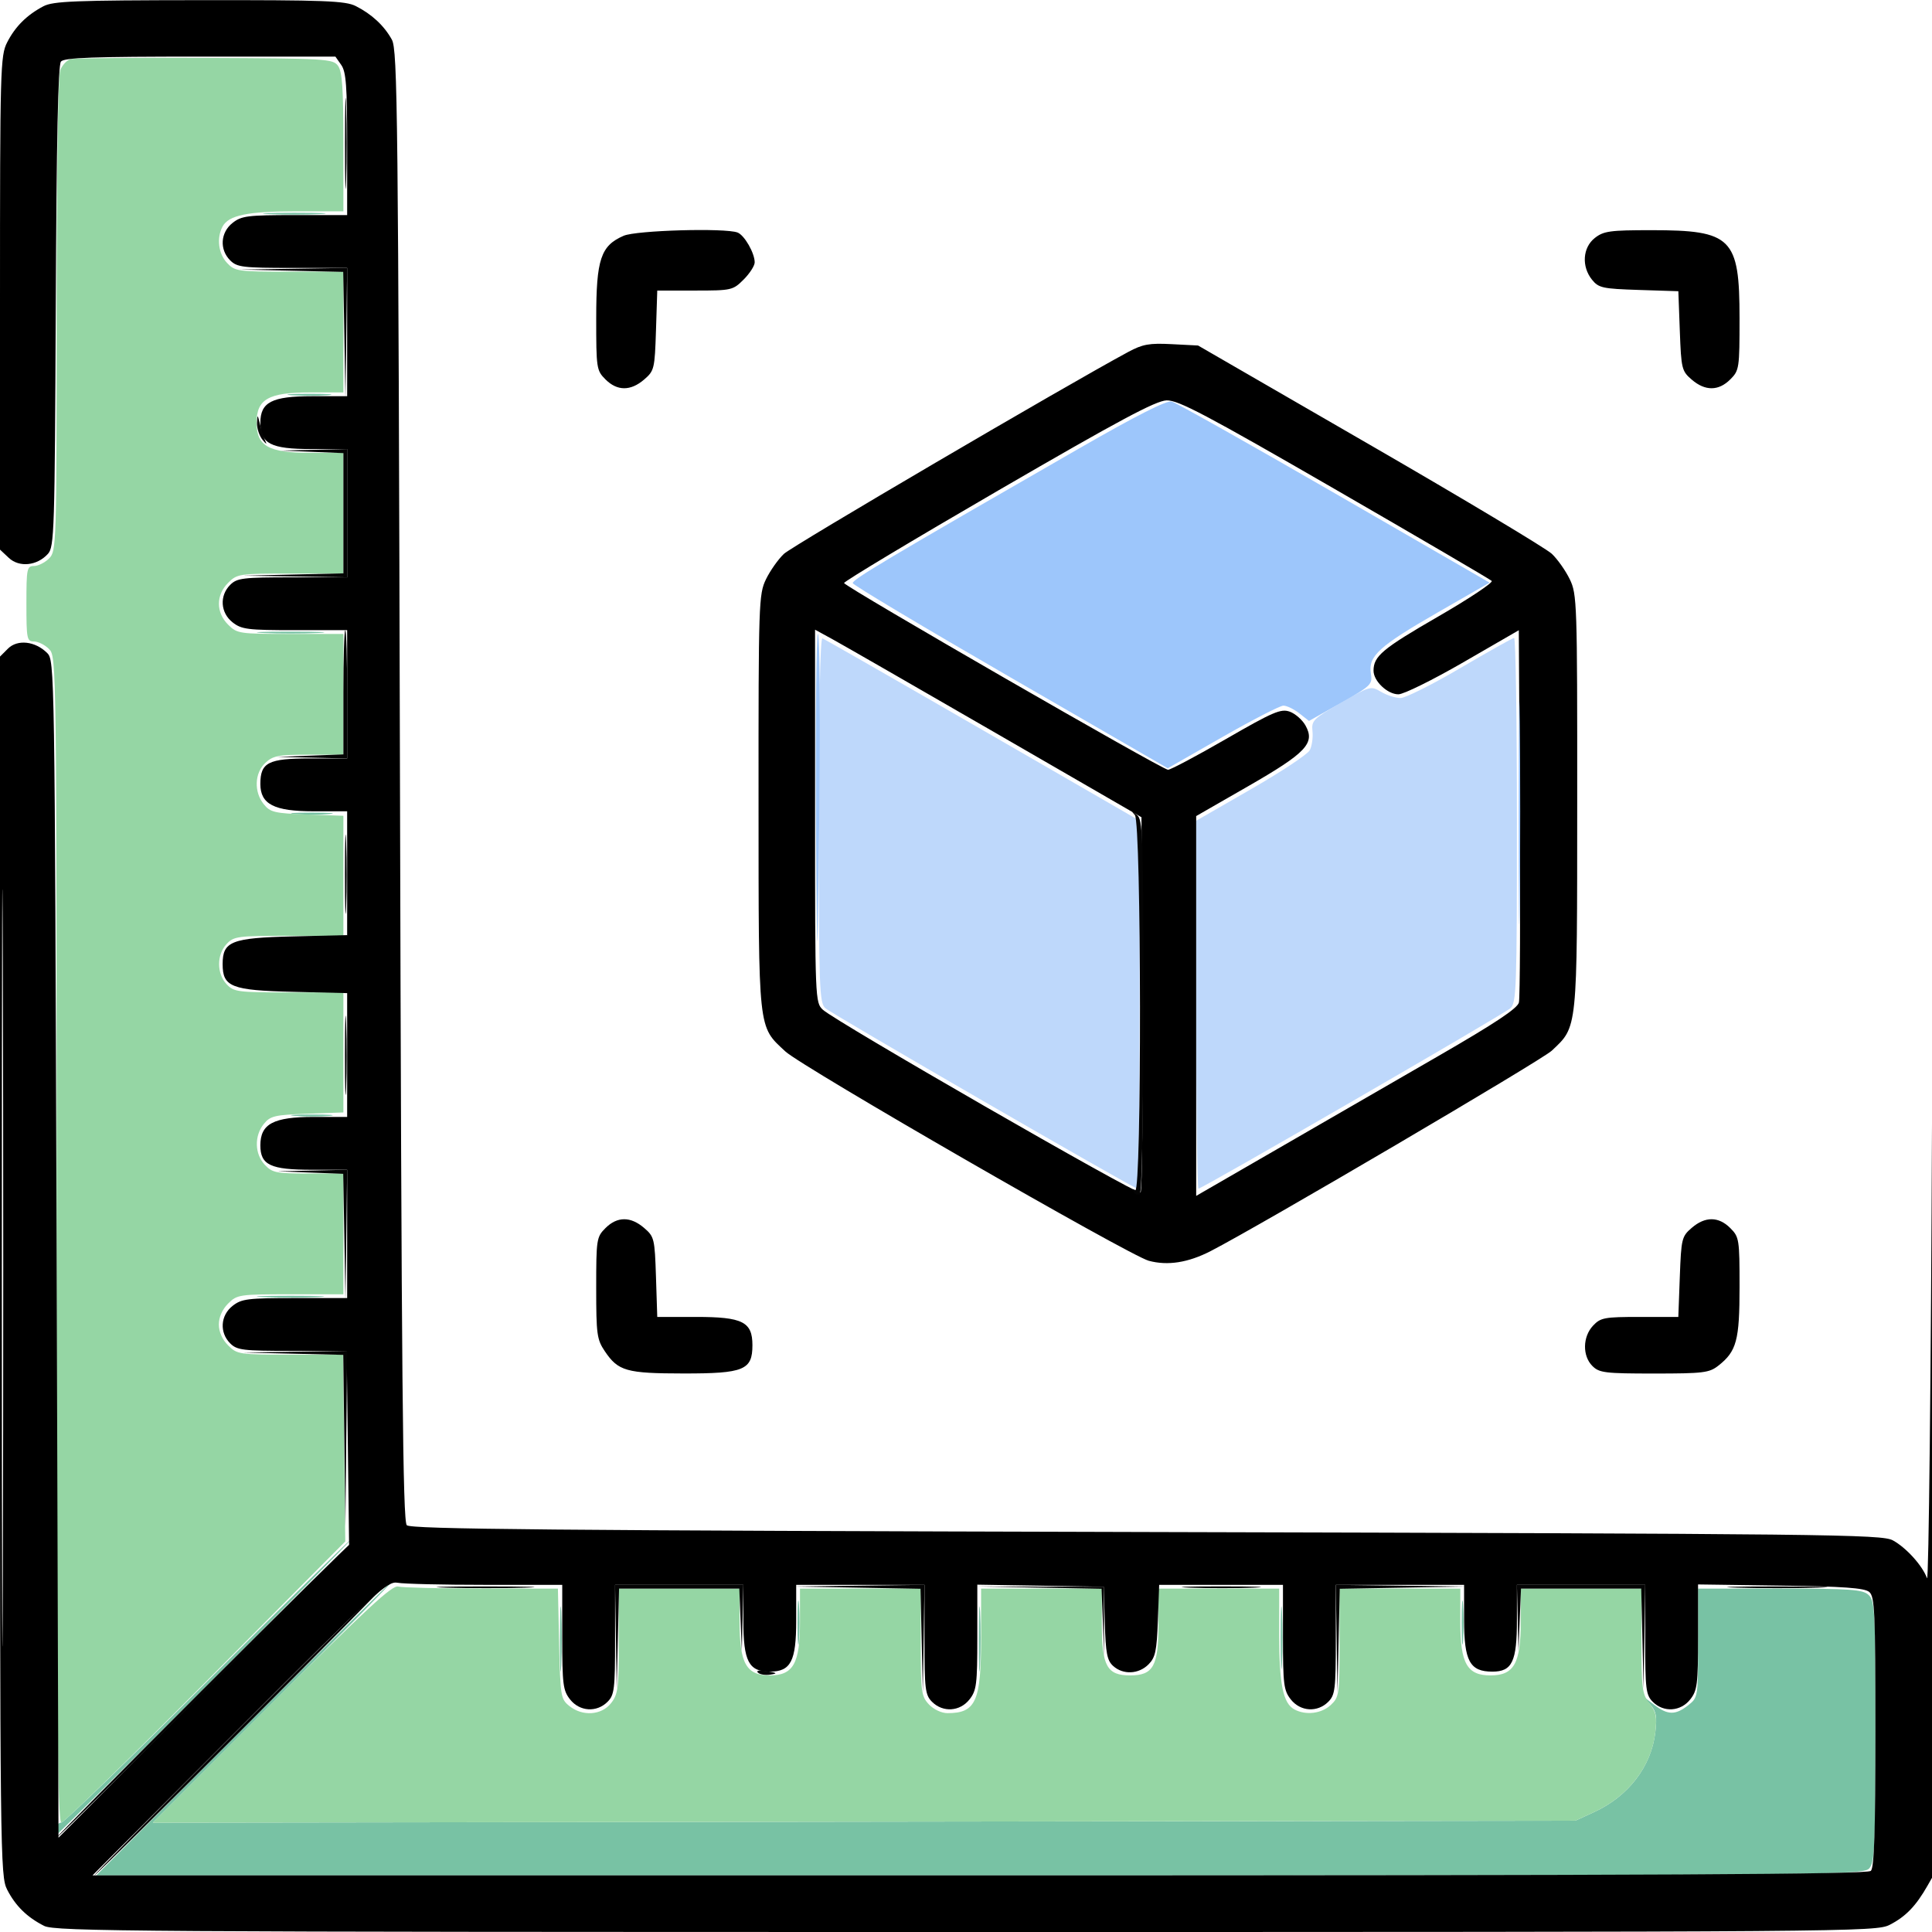 <svg xmlns="http://www.w3.org/2000/svg" width="512" height="512" viewBox="0 0 512 512" version="1.1"><path d="M 71.250 56.742 C 74.963 56.934, 81.037 56.934, 84.750 56.742 C 88.463 56.549, 85.425 56.392, 78 56.392 C 70.575 56.392, 67.537 56.549, 71.250 56.742 M 77.250 104.735 C 79.862 104.941, 84.138 104.941, 86.750 104.735 C 89.362 104.529, 87.225 104.360, 82 104.360 C 76.775 104.360, 74.638 104.529, 77.250 104.735 M 69.750 167.743 C 73.737 167.932, 80.263 167.932, 84.250 167.743 C 88.237 167.553, 84.975 167.397, 77 167.397 C 69.025 167.397, 65.763 167.553, 69.750 167.743 M 78.280 215.736 C 80.909 215.943, 84.959 215.940, 87.280 215.731 C 89.601 215.521, 87.450 215.352, 82.500 215.355 C 77.550 215.358, 75.651 215.530, 78.280 215.736 M 78.280 295.736 C 80.909 295.943, 84.959 295.940, 87.280 295.731 C 89.601 295.521, 87.450 295.352, 82.500 295.355 C 77.550 295.358, 75.651 295.530, 78.280 295.736 M 69.750 343.743 C 73.737 343.932, 80.263 343.932, 84.250 343.743 C 88.237 343.553, 84.975 343.397, 77 343.397 C 69.025 343.397, 65.763 343.553, 69.750 343.743 M 55 445.500 C 34.381 466.125, 16.945 483, 16.255 483 C 15.565 483, 15 483.675, 15 484.500 C 15 485.325, 15.115 486, 15.255 486 C 15.395 486, 33.055 468.450, 54.500 447 C 75.945 425.550, 93.265 408, 92.990 408 C 92.715 408, 75.619 424.875, 55 445.500 M 64.500 458 L 25.510 497 259.600 497 C 485.113 497, 493.751 496.933, 495.345 495.171 C 496.818 493.544, 497 489.541, 497 458.826 C 497 426.657, 496.876 424.197, 495.171 422.655 C 493.588 421.222, 490.433 421, 471.671 421 L 450 421 450 435.427 C 450 449.823, 449.994 449.859, 447.365 451.927 C 444.006 454.570, 441.979 454.541, 438.385 451.800 L 435.500 449.600 437.391 451.785 C 438.929 453.561, 439.169 454.926, 438.676 459.087 C 437.604 468.139, 431.564 476.020, 422.500 480.196 L 417.500 482.500 229 482.764 L 40.500 483.028 72.494 451.014 C 90.091 433.406, 104.264 419, 103.989 419 C 103.715 419, 85.945 436.550, 64.500 458 M 148.395 434.500 C 148.396 442.200, 148.553 445.218, 148.743 441.206 C 148.934 437.195, 148.932 430.895, 148.741 427.206 C 148.549 423.518, 148.393 426.800, 148.395 434.500 M 211.360 430 C 211.360 435.225, 211.529 437.363, 211.735 434.750 C 211.941 432.137, 211.941 427.863, 211.735 425.250 C 211.529 422.637, 211.360 424.775, 211.360 430 M 259.395 434.500 C 259.396 442.200, 259.553 445.218, 259.743 441.206 C 259.934 437.195, 259.932 430.895, 259.741 427.206 C 259.549 423.518, 259.393 426.800, 259.395 434.500 M 339.392 434 C 339.392 441.425, 339.549 444.462, 339.742 440.750 C 339.934 437.038, 339.934 430.962, 339.742 427.250 C 339.549 423.538, 339.392 426.575, 339.392 434 M 387.360 430 C 387.360 435.225, 387.529 437.363, 387.735 434.750 C 387.941 432.137, 387.941 427.863, 387.735 425.250 C 387.529 422.637, 387.360 424.775, 387.360 430" stroke="none" fill="#78c2a4" fill-rule="evenodd"/><path d="M 18.693 15.681 C 17.699 15.949, 16.462 17.285, 15.943 18.649 C 15.389 20.108, 15 46.868, 15 83.565 C 15 144.667, 14.957 146.043, 13 148 C 11.900 149.100, 10.100 150, 9 150 C 7.133 150, 7 150.667, 7 160 C 7 169.333, 7.133 170, 9 170 C 10.100 170, 11.900 170.900, 13 172 C 14.983 173.983, 15 175.333, 15 328.500 C 15 451.762, 15.254 483, 16.255 483 C 16.945 483, 34.158 466.237, 54.505 445.750 L 91.500 408.500 91.200 383.750 L 90.901 359 76.905 359 C 63.378 359, 62.827 358.918, 60.455 356.545 C 58.907 354.998, 58 352.948, 58 351 C 58 349.052, 58.907 347.002, 60.455 345.455 C 62.828 343.081, 63.375 343, 76.955 343 L 91 343 91 327 L 91 311 81.674 311 C 73.219 311, 72.146 310.784, 70.174 308.686 C 67.471 305.808, 67.355 301.019, 69.911 297.861 C 71.635 295.731, 72.757 295.466, 81.411 295.153 L 91 294.807 91 278.903 L 91 263 76.539 263 C 62.950 263, 61.955 262.868, 60.039 260.811 C 57.410 257.990, 57.410 253.010, 60.039 250.189 C 61.955 248.132, 62.950 248, 76.539 248 L 91 248 91 232.097 L 91 216.193 81.411 215.847 C 72.757 215.534, 71.635 215.269, 69.911 213.139 C 67.258 209.862, 67.442 204.873, 70.314 202.174 C 72.344 200.268, 73.760 200, 81.814 200 L 91 200 91 184 L 91 168 76.955 168 C 63.375 168, 62.828 167.919, 60.455 165.545 C 57.207 162.298, 57.207 157.702, 60.455 154.455 C 62.828 152.081, 63.375 152, 76.955 152 L 91 152 91 136 L 91 120 82.135 120 C 71.155 120, 68 118.214, 68 112 C 68 105.786, 71.155 104, 82.135 104 L 91 104 91 88 L 91 72 76.674 72 C 62.993 72, 62.251 71.896, 60.174 69.686 C 57.871 67.233, 57.355 63.073, 58.979 60.039 C 60.588 57.033, 65.618 56, 78.649 56 L 91 56 91 37.691 C 91 23.463, 90.684 18.950, 89.582 17.441 C 88.230 15.591, 86.572 15.493, 54.332 15.347 C 35.724 15.263, 19.687 15.414, 18.693 15.681 M 72 451.478 L 40.500 483.028 229 482.764 L 417.500 482.500 422.500 480.196 C 431.531 476.035, 437.604 468.139, 438.666 459.176 C 439.161 454.993, 438.903 453.692, 437.131 451.439 C 435.189 448.971, 435 447.499, 435 434.865 L 435 421 419 421 L 403 421 403 429.865 C 403 440.845, 401.214 444, 395 444 C 388.786 444, 387 440.845, 387 429.865 L 387 421 371 421 L 355 421 355 435.326 C 355 449.007, 354.896 449.749, 352.686 451.826 C 350.233 454.129, 346.073 454.645, 343.039 453.021 C 340.033 451.412, 339 446.382, 339 433.351 L 339 421 323 421 L 307 421 307 430.500 C 307 441.537, 305.632 444, 299.500 444 C 293.368 444, 292 441.537, 292 430.500 L 292 421 276 421 L 260 421 260 434.050 C 260 450.902, 258.617 454, 251.093 454 C 249.517 454, 247.423 453.014, 246.174 451.686 C 244.153 449.534, 244 448.374, 244 435.186 L 244 421 228 421 L 212 421 212 429.865 C 212 440.845, 210.214 444, 204 444 C 197.786 444, 196 440.845, 196 429.865 L 196 421 180 421 L 164 421 164 434.865 C 164 447.378, 163.798 448.987, 161.927 451.365 C 159.393 454.587, 154.356 454.917, 150.861 452.091 C 148.606 450.267, 148.486 449.528, 148.176 435.591 L 147.852 421 127.676 420.986 C 116.579 420.979, 106.600 420.738, 105.500 420.451 C 103.915 420.037, 96.963 426.476, 72 451.478" stroke="none" fill="#95d6a4" fill-rule="evenodd"/><path d="M 217 217.262 C 217 262.142, 217.128 265.801, 218.750 267.200 C 220.656 268.844, 300.488 315, 301.426 315 C 301.742 315, 302 293.061, 302 266.247 L 302 217.493 260.444 193.497 C 237.588 180.299, 218.463 169.350, 217.944 169.167 C 217.360 168.961, 217 187.332, 217 217.262 M 387 177.047 C 379.575 181.406, 372.444 184.979, 371.154 184.986 C 369.864 184.994, 367.550 184.257, 366.012 183.348 C 363.267 181.726, 363.072 181.779, 355.358 186.235 C 347.999 190.486, 347.520 190.968, 347.819 193.824 C 347.994 195.502, 347.666 197.756, 347.089 198.834 C 346.512 199.912, 339.508 204.553, 331.524 209.147 L 317.009 217.500 317.004 266.250 C 317.002 293.063, 317.276 315, 317.614 315 C 318.586 315, 398.304 268.896, 400.250 267.208 C 401.872 265.801, 402 262.143, 402 217.345 C 402 190.755, 401.663 169.027, 401.250 169.061 C 400.837 169.094, 394.425 172.688, 387 177.047" stroke="none" fill="#bed8fb" fill-rule="evenodd"/><path d="M 11.500 1.662 C 7.108 3.977, 4.054 7.016, 1.903 11.210 C 0.090 14.745, -0 18.001, -0 80.286 L -0 145.651 2.325 147.836 C 5.092 150.435, 9.826 149.954, 12.699 146.781 C 14.388 144.915, 14.517 140.823, 14.779 81.213 C 14.973 37.056, 15.392 17.233, 16.151 16.318 C 17.019 15.272, 24.648 15, 53.066 15 L 88.887 15 90.443 17.223 C 91.718 19.042, 92 22.846, 92 38.223 L 92 57 78.135 57 C 65.622 57, 64.013 57.202, 61.635 59.073 C 58.411 61.608, 58.122 66.122, 61 69 C 62.816 70.816, 64.333 71, 77.500 71 L 92 71 92 88 L 92 105 82.689 105 C 72.065 105, 69 106.576, 69 112.039 C 69 117.571, 71.772 119, 82.500 119 L 92 119 92 136 L 92 153 77.500 153 C 64.333 153, 62.816 153.184, 61 155 C 58.122 157.878, 58.411 162.392, 61.635 164.927 C 64.013 166.798, 65.622 167, 78.135 167 L 92 167 92 184 L 92 201 82.155 201 C 71.080 201, 69 202.068, 69 207.756 C 69 213.134, 72.642 215, 83.135 215 L 92 215 92 231.406 L 92 247.812 77.603 248.156 C 61.329 248.545, 59 249.464, 59 255.500 C 59 261.536, 61.329 262.455, 77.603 262.844 L 92 263.188 92 279.594 L 92 296 83.135 296 C 72.457 296, 69 297.838, 69 303.516 C 69 308.743, 71.660 310, 82.723 310 L 92 310 92 327 L 92 344 78.135 344 C 65.622 344, 64.013 344.202, 61.635 346.073 C 58.411 348.608, 58.122 353.122, 61 356 C 62.815 357.815, 64.333 358, 77.438 358 L 91.875 358 92.194 383.750 L 92.512 409.500 54.006 448.255 L 15.500 487.010 15 331.033 C 14.505 176.637, 14.480 175.035, 12.497 173.052 C 9.343 169.898, 4.626 169.374, 2.104 171.896 L 0 174 0 335.540 C 0 492.359, 0.056 497.188, 1.903 500.790 C 4.108 505.089, 7.183 508.101, 11.700 510.383 C 14.622 511.859, 35.923 512, 255.990 512 C 491.003 512, 497.173 511.952, 500.790 510.097 C 505.039 507.918, 507.740 505.119, 510.831 499.693 L 513 495.886 512.756 334.193 L 512.512 172.500 512.006 296.500 C 511.728 364.700, 511.131 419.485, 510.681 418.245 C 509.468 414.904, 505.189 410.162, 501.631 408.214 C 498.713 406.617, 485.229 406.466, 303.800 406 C 145.905 405.595, 108.854 405.254, 107.800 404.200 C 106.746 403.146, 106.405 366.096, 106 208.200 C 105.541 29.483, 105.364 13.254, 103.845 10.500 C 101.811 6.813, 98.518 3.748, 94.300 1.617 C 91.514 0.209, 86.142 0.005, 52.800 0.040 C 19.862 0.074, 14.080 0.301, 11.500 1.662 M 165.270 62.483 C 159.200 65.121, 158.008 68.700, 158.004 84.295 C 158 97.612, 158.085 98.176, 160.455 100.545 C 163.563 103.654, 167.111 103.668, 170.694 100.588 C 173.390 98.272, 173.513 97.760, 173.841 87.588 L 174.182 77 184.168 77 C 193.872 77, 194.236 76.917, 197.077 74.077 C 198.685 72.469, 200 70.422, 200 69.527 C 200 67.056, 197.278 62.321, 195.455 61.621 C 192.172 60.361, 168.602 61.034, 165.270 62.483 M 422.635 63.073 C 419.413 65.607, 419.083 70.645, 421.910 74.139 C 423.659 76.301, 424.701 76.528, 434.300 76.838 L 444.780 77.176 445.169 87.700 C 445.541 97.744, 445.685 98.333, 448.335 100.612 C 451.890 103.670, 455.444 103.647, 458.545 100.545 C 460.915 98.176, 461 97.612, 460.996 84.295 C 460.991 63.038, 458.949 61, 437.667 61 C 426.639 61, 424.979 61.229, 422.635 63.073 M 299 93.266 C 282.352 102.227, 209.986 144.664, 207.747 146.778 C 206.234 148.209, 204.096 151.236, 202.997 153.505 C 201.074 157.478, 201.001 159.674, 201.022 212.566 C 201.046 273.883, 200.827 271.839, 208.128 278.642 C 212.566 282.779, 299.282 332.730, 304.431 334.116 C 309.450 335.468, 314.853 334.624, 320.833 331.554 C 333.646 324.977, 408.560 280.965, 411.228 278.447 C 418.117 271.944, 417.954 273.541, 417.978 212.566 C 417.999 159.674, 417.926 157.478, 416.003 153.505 C 414.904 151.236, 412.766 148.204, 411.253 146.768 C 409.739 145.332, 388.025 132.323, 363 117.860 L 317.500 91.564 310.500 91.204 C 304.574 90.900, 302.809 91.216, 299 93.266 M 264.500 130.007 C 241.950 143.096, 223.584 154.124, 223.686 154.514 C 223.950 155.523, 308.055 204, 309.541 204 C 310.218 204, 317.146 200.321, 324.938 195.825 C 337.348 188.665, 339.436 187.767, 341.772 188.589 C 343.238 189.104, 345.127 190.758, 345.969 192.263 C 348.592 196.952, 346.172 199.511, 330.725 208.384 L 317 216.267 317 266.594 L 317 316.921 338.750 304.359 C 350.712 297.450, 369.838 286.406, 381.252 279.816 C 396.248 271.157, 402.149 267.233, 402.529 265.667 C 402.818 264.475, 402.930 241.791, 402.777 215.258 L 402.500 167.017 387.805 175.508 C 379.722 180.179, 371.977 184, 370.594 184 C 367.694 184, 364 180.496, 364 177.746 C 364 173.902, 366.358 171.924, 381.065 163.430 C 389.350 158.644, 395.763 154.375, 395.315 153.942 C 394.867 153.509, 376.129 142.545, 353.675 129.577 C 319.594 109.894, 312.243 106.017, 309.175 106.104 C 306.295 106.186, 296.637 111.353, 264.500 130.007 M 216 216.283 C 216 264.978, 216.030 265.717, 218.071 267.595 C 221.501 270.749, 301.440 316.747, 302.260 316.038 C 302.677 315.677, 302.902 293.150, 302.760 265.978 L 302.500 216.576 264 194.327 C 242.825 182.091, 223.363 170.908, 220.750 169.477 L 216 166.875 216 216.283 M 0.488 336 C 0.488 425.375, 0.606 461.937, 0.750 417.250 C 0.894 372.562, 0.894 299.437, 0.750 254.750 C 0.606 210.062, 0.488 246.625, 0.488 336 M 160.455 325.455 C 158.093 327.816, 158 328.415, 158 341.307 C 158 353.597, 158.188 354.984, 160.280 358.088 C 163.835 363.363, 165.979 363.969, 181.139 363.985 C 197.138 364.003, 199.400 363.075, 199.400 356.500 C 199.400 350.299, 196.815 349, 184.480 349 L 174.182 349 173.841 338.412 C 173.513 328.240, 173.390 327.728, 170.694 325.412 C 167.111 322.332, 163.563 322.346, 160.455 325.455 M 448.335 325.388 C 445.683 327.670, 445.541 328.249, 445.166 338.388 L 444.773 349 434.561 349 C 425.179 349, 424.172 349.188, 422.174 351.314 C 419.407 354.260, 419.324 359.324, 422 362 C 423.814 363.814, 425.333 364, 438.365 364 C 451.419 364, 452.973 363.809, 455.385 361.912 C 460.226 358.104, 461 355.223, 461 341.004 C 461 328.434, 460.902 327.811, 458.545 325.455 C 455.444 322.353, 451.890 322.330, 448.335 325.388 M 63.505 457.949 L 24.510 497 259.555 497 C 441.034 497, 494.873 496.727, 495.800 495.800 C 496.688 494.912, 497 485.338, 497 458.922 C 497 426.978, 496.827 423.101, 495.349 421.872 C 494.087 420.824, 488.543 420.428, 471.849 420.196 L 450 419.892 450 433.811 C 450 446.379, 449.799 447.986, 447.927 450.365 C 445.392 453.589, 440.878 453.878, 438 451 C 436.184 449.184, 436 447.667, 436 434.500 L 436 420 419 420 L 402 420 402 429.277 C 402 440.362, 400.747 443, 395.482 443 C 389.527 443, 388 440.207, 388 429.311 L 388 420 371 420 L 354 420 354 434.500 C 354 447.667, 353.816 449.184, 352 451 C 349.122 453.878, 344.608 453.589, 342.073 450.365 C 340.202 447.987, 340 446.378, 340 433.865 L 340 420 323.597 420 L 307.193 420 306.847 429.474 C 306.551 437.566, 306.186 439.261, 304.347 441.099 C 301.743 443.701, 297.628 443.878, 295.002 441.501 C 293.393 440.045, 293.022 438.143, 292.785 430.126 L 292.500 420.500 275.750 420.226 L 259 419.952 259 433.841 C 259 446.378, 258.798 447.987, 256.927 450.365 C 254.392 453.589, 249.878 453.878, 247 451 C 245.184 449.184, 245 447.667, 245 434.500 L 245 420 228 420 L 211 420 211 429.500 C 211 440.252, 209.575 443, 204 443 C 198.425 443, 197 440.252, 197 429.500 L 197 420 180 420 L 163 420 163 434.500 C 163 447.667, 162.816 449.184, 161 451 C 158.122 453.878, 153.608 453.589, 151.073 450.365 C 149.202 447.987, 149 446.378, 149 433.865 L 149 420 128.625 420 C 117.419 420, 106.956 419.752, 105.375 419.449 C 102.693 418.935, 99.878 421.524, 63.505 457.949" stroke="none" fill="#000000" fill-rule="evenodd"/><path d="M 285.995 118.834 C 235.313 147.961, 225.775 153.637, 225.991 154.547 C 226.116 155.071, 244.948 166.322, 267.841 179.549 L 309.464 203.597 323.982 195.303 C 331.967 190.741, 339.227 187.006, 340.115 187.004 C 341.003 187.002, 342.892 187.914, 344.312 189.031 L 346.895 191.062 355.340 186.281 C 363.459 181.684, 363.766 181.381, 363.290 178.425 C 362.559 173.886, 365.506 171.211, 381.126 162.236 L 394.751 154.406 353.626 130.660 C 331.006 117.599, 311.598 106.687, 310.495 106.410 C 309.147 106.071, 301.121 110.141, 285.995 118.834 M 216.225 215.750 C 216.348 242.012, 216.572 255.850, 216.722 246.500 C 217.419 202.896, 217.432 167.999, 216.750 167.999 C 216.338 168, 216.101 189.488, 216.225 215.750 M 402.462 215.500 C 402.463 241.900, 402.592 252.556, 402.749 239.181 C 402.907 225.805, 402.907 204.205, 402.749 191.181 C 402.591 178.156, 402.462 189.100, 402.462 215.500" stroke="none" fill="#9dc6fb" fill-rule="evenodd"/><path d="M 91.419 38 C 91.419 48.725, 91.566 53.112, 91.746 47.750 C 91.925 42.387, 91.925 33.612, 91.746 28.250 C 91.566 22.887, 91.419 27.275, 91.419 38 M 77.226 71.747 L 90.952 72.056 91.252 88.778 L 91.552 105.500 91.776 88.250 L 92 71 77.750 71.219 L 63.500 71.439 77.226 71.747 M 68.102 112.059 C 68.046 113.466, 68.708 115.491, 69.574 116.559 C 70.440 117.626, 70.818 117.864, 70.415 117.087 C 70.011 116.310, 69.349 114.285, 68.943 112.587 C 68.264 109.749, 68.196 109.706, 68.102 112.059 M 82.750 119.744 L 91 120.081 91 136.011 L 91 151.942 77.750 152.253 L 64.500 152.563 78.250 152.782 L 92 153 92 136 L 92 119 83.250 119.204 L 74.500 119.407 82.750 119.744 M 91 183.461 L 91 199.922 82.250 200.255 L 73.500 200.589 82.750 200.794 L 92 201 92 184 C 92 174.650, 91.775 167, 91.500 167 C 91.225 167, 91 174.407, 91 183.461 M 91.409 231.500 C 91.408 240.850, 91.558 244.810, 91.743 240.299 C 91.928 235.789, 91.929 228.139, 91.745 223.299 C 91.562 218.460, 91.410 222.150, 91.409 231.500 M 300.750 215.998 C 302.493 217.953, 302.587 316.481, 300.845 315.405 C 300.124 314.959, 299.963 315.131, 300.415 315.862 C 300.813 316.506, 301.557 316.774, 302.069 316.457 C 302.623 316.115, 303 295.923, 303 266.563 C 303 220.765, 302.875 217.150, 301.250 215.921 C 299.761 214.794, 299.687 214.806, 300.750 215.998 M 91.409 279.500 C 91.408 288.850, 91.558 292.810, 91.743 288.299 C 91.928 283.789, 91.929 276.139, 91.745 271.299 C 91.562 266.460, 91.410 270.150, 91.409 279.500 M 82.226 310.744 L 90.952 311.077 91.252 327.789 L 91.552 344.500 91.776 327.250 L 92 310 82.750 310.206 L 73.500 310.411 82.226 310.744 M 77.731 358.747 L 90.963 359.058 91.251 381.779 L 91.539 404.500 91.770 381.250 L 92 358 78.250 358.218 L 64.500 358.437 77.731 358.747 M 53.500 448 C 32.055 469.450, 14.735 487, 15.010 487 C 15.285 487, 33.055 469.450, 54.500 448 C 75.945 426.550, 93.265 409, 92.990 409 C 92.715 409, 74.945 426.550, 53.500 448 M 63.500 458 C 42.055 479.450, 24.735 497, 25.010 497 C 25.285 497, 43.055 479.450, 64.500 458 C 85.945 436.550, 103.265 419, 102.990 419 C 102.715 419, 84.945 436.550, 63.500 458 M 118.304 420.747 C 124.247 420.924, 133.697 420.923, 139.304 420.745 C 144.912 420.567, 140.050 420.422, 128.500 420.423 C 116.950 420.424, 112.362 420.570, 118.304 420.747 M 163.218 433.750 L 163.437 447.500 163.747 434.250 L 164.058 421 179.989 421 L 195.919 421 196.256 429.250 L 196.593 437.500 196.796 428.750 L 197 420 180 420 L 163 420 163.218 433.750 M 227.222 420.748 L 243.944 421.048 244.253 434.774 L 244.561 448.500 244.781 434.250 L 245 420 227.750 420.224 L 210.500 420.448 227.222 420.748 M 275.462 420.737 L 291.926 421.048 292.272 430.027 L 292.619 439.005 292.560 429.753 L 292.500 420.500 275.749 420.463 L 258.998 420.425 275.462 420.737 M 315.299 420.745 C 320.139 420.929, 327.789 420.928, 332.299 420.743 C 336.810 420.558, 332.850 420.408, 323.500 420.409 C 314.150 420.410, 310.460 420.562, 315.299 420.745 M 354.219 434.250 L 354.439 448.500 354.747 434.774 L 355.056 421.048 371.778 420.748 L 388.500 420.448 371.250 420.224 L 354 420 354.219 434.250 M 402.204 428.750 L 402.407 437.500 402.744 429.250 L 403.081 421 419.011 421 L 434.942 421 435.253 434.250 L 435.563 447.500 435.782 433.750 L 436 420 419 420 L 402 420 402.204 428.750 M 460.250 420.746 C 466.163 420.923, 475.837 420.923, 481.750 420.746 C 487.663 420.569, 482.825 420.425, 471 420.425 C 459.175 420.425, 454.337 420.569, 460.250 420.746 M 200.853 443.253 C 201.357 443.757, 202.834 444.002, 204.135 443.797 C 206.136 443.482, 205.996 443.342, 203.219 442.881 C 201.231 442.552, 200.298 442.698, 200.853 443.253" stroke="none" fill="#040404" fill-rule="evenodd"/><path d="" stroke="none" fill="#99d1bd" fill-rule="evenodd"/></svg>